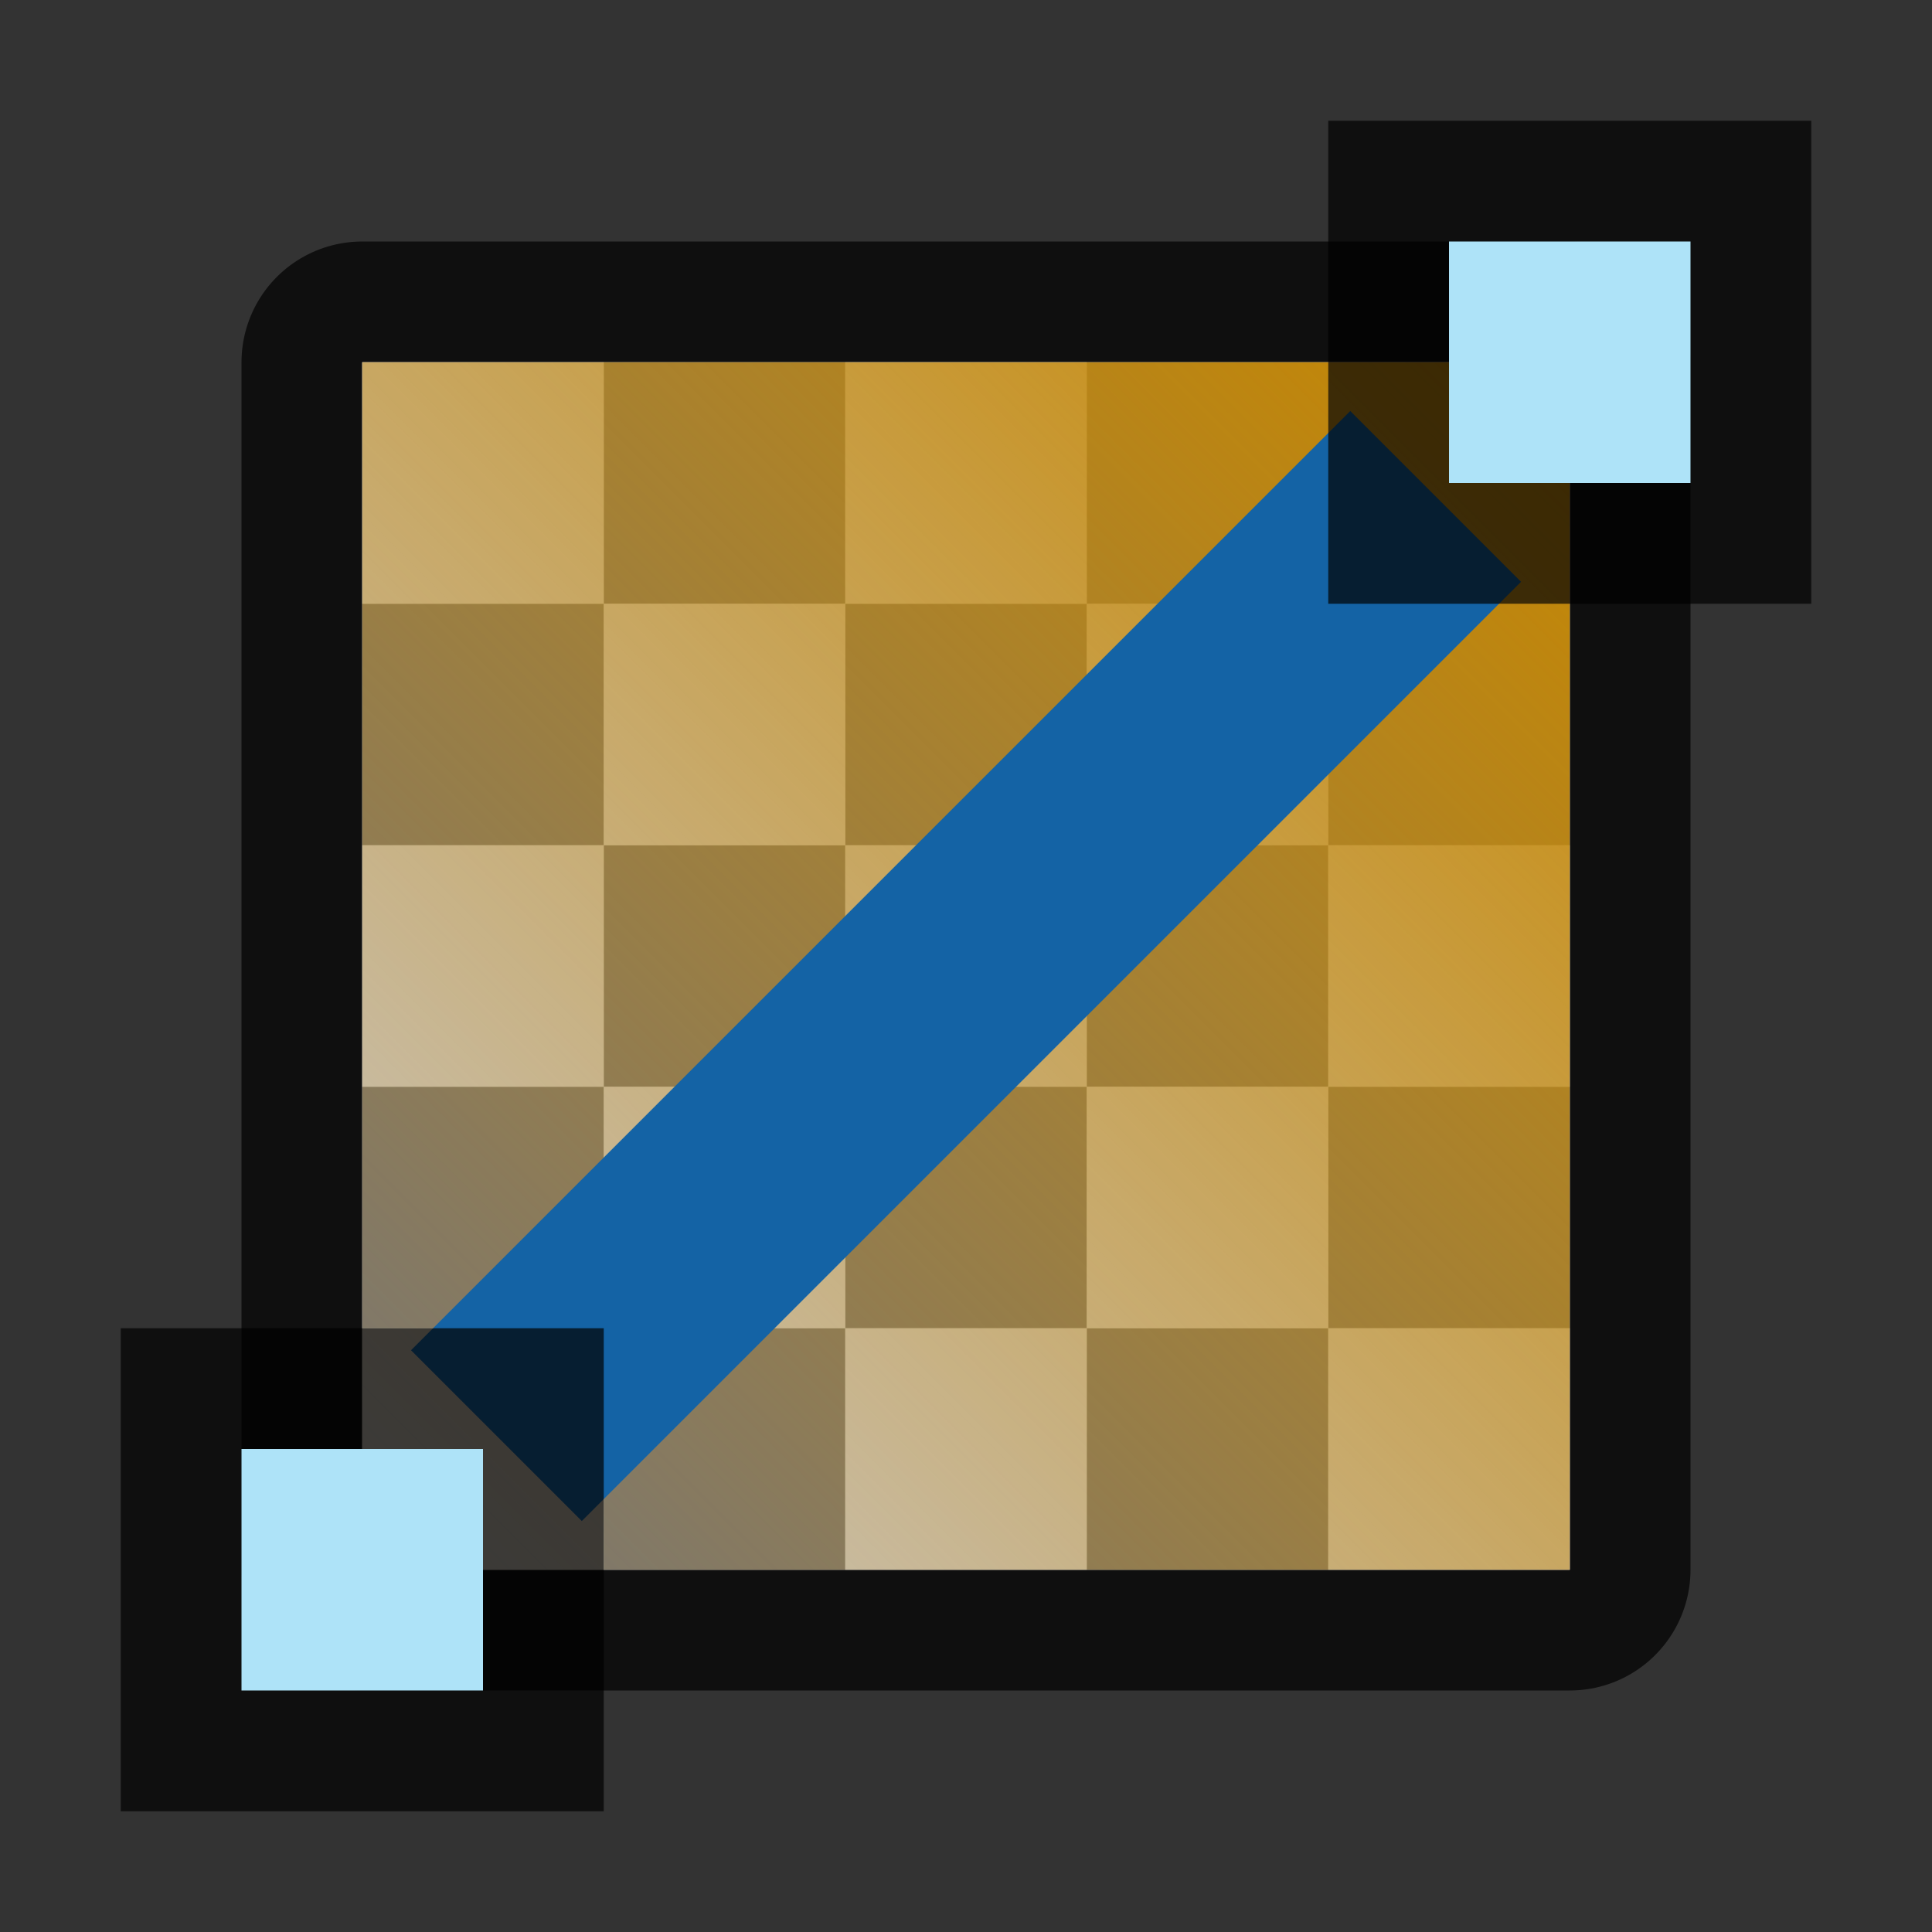 <svg height="16" width="16" xmlns:xlink="http://www.w3.org/1999/xlink" xmlns="http://www.w3.org/2000/svg"><rect width="100%" height="100%" fill="#333333" stroke="none"/><defs><linearGradient id="a"><stop style="stop-color:#C88800;stop-opacity:1" offset="0"/><stop style="stop-color:#C88800;stop-opacity:0" offset="1"/></linearGradient><linearGradient xlink:href="#a" id="b" x1="13" y1="3" x2="3" y2="13" gradientUnits="userSpaceOnUse"/></defs><path style="opacity:.7;fill:#000;fill-opacity:1;fill-rule:nonzero;stroke:#000;stroke-width:2;stroke-linecap:round;stroke-linejoin:round;stroke-miterlimit:4;stroke-dasharray:none;stroke-opacity:1" d="M3 3h10v10H3z"/><path style="opacity:1;fill:#fff;fill-opacity:1;fill-rule:nonzero;stroke:none;stroke-width:3.333;stroke-linecap:round;stroke-linejoin:round;stroke-miterlimit:4;stroke-dasharray:none;stroke-opacity:1" d="M3 3h10v10H3z"/><path style="fill:#c8c6c4;fill-rule:evenodd;stroke:none;stroke-width:2;stroke-linecap:square;stroke-linejoin:round;fill-opacity:1" d="M3 3v2h2V3H3zm2 2v2h2V5H5zm2 0h2V3H7v2zm2 0v2h2V5H9zm2 0h2V3h-2v2zm0 2v2h2V7h-2zm0 2H9v2h2V9zm0 2v2h2v-2h-2zm-2 0H7v2h2v-2zm-2 0V9H5v2h2zm-2 0H3v2h2v-2zm0-2V7H3v2h2zm2 0h2V7H7v2z"/><path style="fill:#797774;fill-rule:evenodd;stroke:none;stroke-width:2;stroke-linecap:square;stroke-linejoin:round;fill-opacity:1" d="M5 3v2h2V3H5zm2 2v2h2V5H7zm2 0h2V3H9v2zm2 0v2h2V5h-2zm0 2H9v2h2V7zm0 2v2h2V9h-2zm0 2H9v2h2v-2zm-2 0V9H7v2h2zm-2 0H5v2h2v-2zm-2 0V9H3v2h2zm0-2h2V7H5v2zm0-2V5H3v2h2z"/><path style="fill:url(#b);fill-opacity:1;fill-rule:evenodd;stroke:none;stroke-width:2;stroke-linecap:square;stroke-linejoin:round" d="M3 3h10v10H3z"/><path style="opacity:1;fill:#1463a5;fill-opacity:1;fill-rule:nonzero;stroke:none;stroke-width:4.69;stroke-linecap:round;stroke-linejoin:round;stroke-miterlimit:4;stroke-dasharray:none;stroke-opacity:1" transform="rotate(-45)" d="M-5.5 10.314h11v2h-11z"/><path transform="matrix(0 1 1 0 0 0)" style="opacity:.7;vector-effect:none;fill:#000;fill-opacity:1;stroke:none;stroke-width:1;stroke-linecap:round;stroke-linejoin:round;stroke-miterlimit:4;stroke-dasharray:none;stroke-dashoffset:0;stroke-opacity:1" d="M1 11h4v4H1z"/><path transform="matrix(0 1 1 0 0 0)" style="opacity:1;vector-effect:none;fill:#aee3f8;fill-opacity:1;stroke:none;stroke-width:1;stroke-linecap:round;stroke-linejoin:round;stroke-miterlimit:4;stroke-dasharray:none;stroke-dashoffset:0;stroke-opacity:1" d="M2 12h2v2H2z"/><path transform="matrix(0 1 1 0 0 0)" style="opacity:.7;vector-effect:none;fill:#000;fill-opacity:1;stroke:none;stroke-width:1;stroke-linecap:round;stroke-linejoin:round;stroke-miterlimit:4;stroke-dasharray:none;stroke-dashoffset:0;stroke-opacity:1" d="M11 1h4v4h-4z"/><path transform="matrix(0 1 1 0 0 0)" style="opacity:1;vector-effect:none;fill:#aee3f8;fill-opacity:1;stroke:none;stroke-width:1;stroke-linecap:round;stroke-linejoin:round;stroke-miterlimit:4;stroke-dasharray:none;stroke-dashoffset:0;stroke-opacity:1" d="M12 2h2v2h-2z"/></svg>